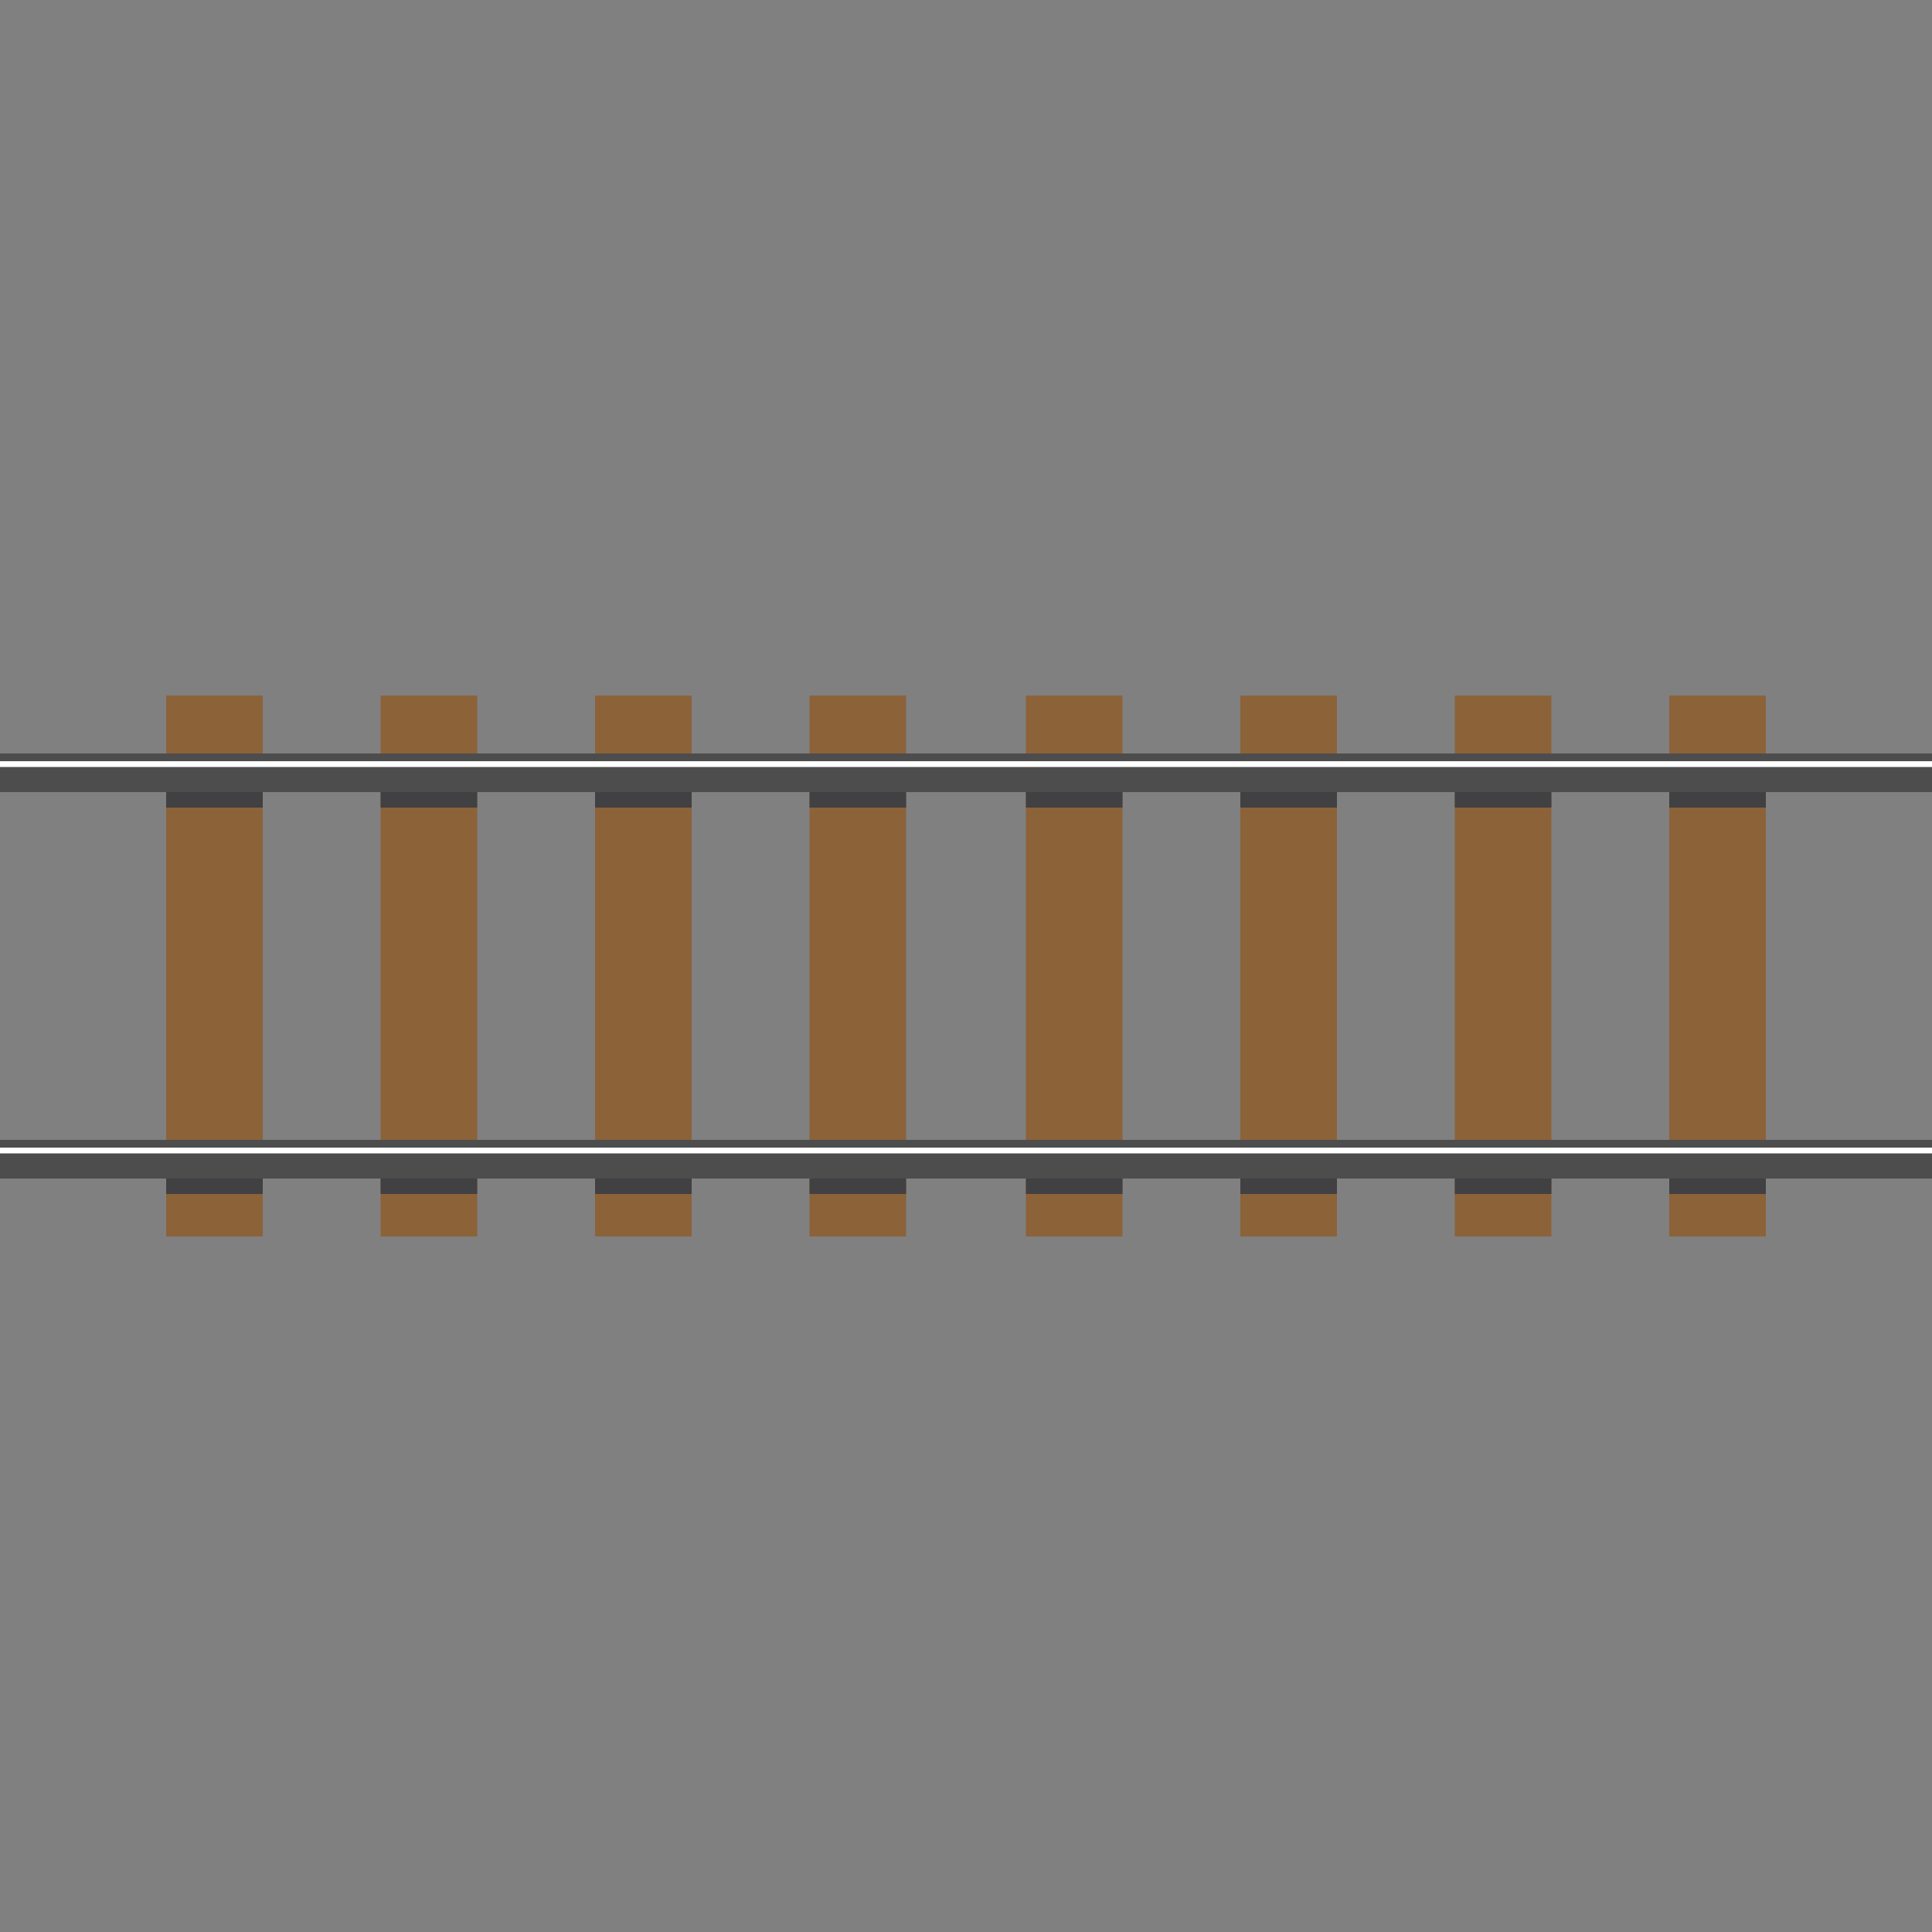 <svg version="1.1" id="Layer_1" xmlns="http://www.w3.org/2000/svg" xmlns:xlink="http://www.w3.org/1999/xlink" x="0px" y="0px" viewBox="0 0 100 100" xml:space="preserve"><rect x="0" y="0" width="100" height="100" fill="#808080" stroke="none"/><desc>Copyright Opto 22</desc> 
<g>
	<g id="frame">
		<rect fill="none" width="100" height="100"></rect>
	</g>
	<g id="shape">
		<rect x="8.6" y="36" fill="#8C6239" width="5" height="28"></rect>
		<rect x="19.7" y="36" fill="#8C6239" width="5" height="28"></rect>
		<rect x="30.8" y="36" fill="#8C6239" width="5" height="28"></rect>
		<rect x="41.9" y="36" fill="#8C6239" width="5" height="28"></rect>
		<rect x="53.1" y="36" fill="#8C6239" width="5" height="28"></rect>
		<rect x="64.2" y="36" fill="#8C6239" width="5" height="28"></rect>
		<rect x="75.3" y="36" fill="#8C6239" width="5" height="28"></rect>
		<rect x="86.4" y="36" fill="#8C6239" width="5" height="28"></rect>
	</g>
	<g id="shadow">
		<rect x="8.6" y="40" fill="#414042" width="5" height="1.8"></rect>
		<rect x="19.7" y="40" fill="#414042" width="5" height="1.8"></rect>
		<rect x="30.8" y="40" fill="#414042" width="5" height="1.8"></rect>
		<rect x="41.9" y="40" fill="#414042" width="5" height="1.8"></rect>
		<rect x="53.1" y="40" fill="#414042" width="5" height="1.8"></rect>
		<rect x="64.2" y="40" fill="#414042" width="5" height="1.8"></rect>
		<rect x="75.3" y="40" fill="#414042" width="5" height="1.8"></rect>
		<rect x="86.4" y="40" fill="#414042" width="5" height="1.8"></rect>
		<rect x="8.6" y="60" fill="#414042" width="5" height="1.8"></rect>
		<rect x="19.7" y="60" fill="#414042" width="5" height="1.8"></rect>
		<rect x="30.8" y="60" fill="#414042" width="5" height="1.8"></rect>
		<rect x="41.9" y="60" fill="#414042" width="5" height="1.8"></rect>
		<rect x="53.1" y="60" fill="#414042" width="5" height="1.8"></rect>
		<rect x="64.2" y="60" fill="#414042" width="5" height="1.8"></rect>
		<rect x="75.3" y="60" fill="#414042" width="5" height="1.8"></rect>
		<rect x="86.4" y="60" fill="#414042" width="5" height="1.8"></rect>
	</g>
	<g id="dark">
		<rect y="39" fill="#4D4D4D" width="100" height="2"></rect>
		<rect y="59" fill="#4D4D4D" width="100" height="2"></rect>
	</g>
	<g id="hlight">
		<rect y="39.4" fill="#FFFFFF" width="100" height="0.3"></rect>
		<rect y="59.4" fill="#FFFFFF" width="100" height="0.3"></rect>
	</g>
</g>
</svg>
